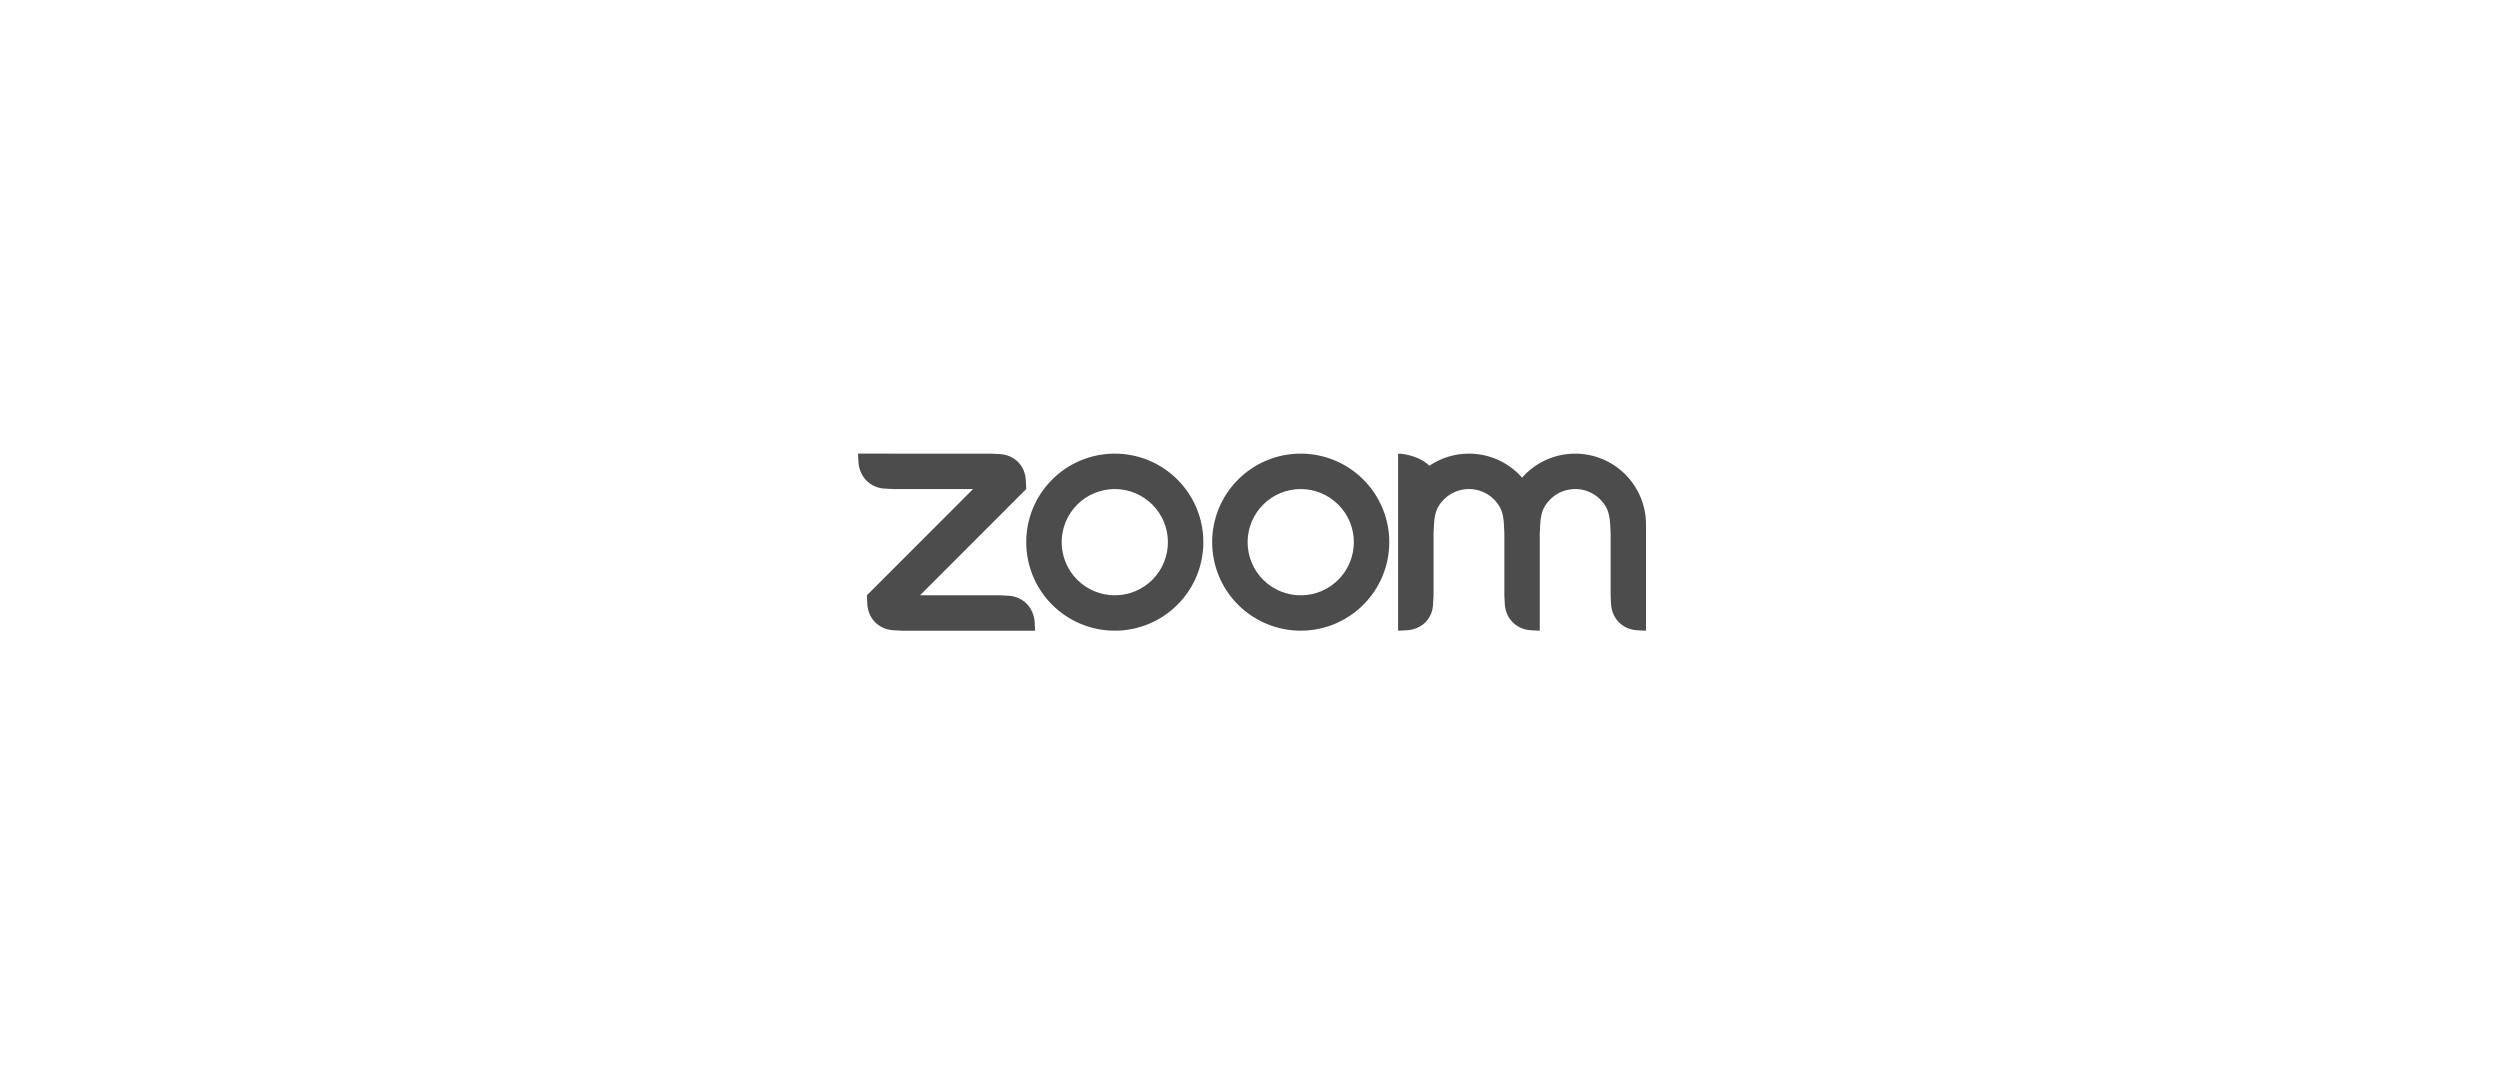 <svg width="220" height="94" viewBox="0 0 220 94" fill="none" xmlns="http://www.w3.org/2000/svg">
<g clip-path="url(#clip0_1828_1519)">
<path fill-rule="evenodd" clip-rule="evenodd" d="M131.965 44.592C132.23 45.049 132.317 45.569 132.346 46.154L132.383 46.934V52.386L132.422 53.166C132.499 54.441 133.439 55.383 134.723 55.463L135.499 55.502V46.934L135.538 46.154C135.57 45.576 135.656 45.045 135.925 44.585C136.199 44.112 136.593 43.721 137.066 43.448C137.54 43.176 138.077 43.033 138.623 43.035C139.17 43.035 139.706 43.18 140.179 43.454C140.651 43.728 141.044 44.121 141.316 44.595C141.581 45.052 141.664 45.582 141.696 46.154L141.734 46.931V52.386L141.773 53.166C141.853 54.447 142.785 55.39 144.074 55.463L144.85 55.502V46.154C144.85 44.501 144.194 42.916 143.025 41.747C141.857 40.578 140.272 39.921 138.619 39.92C137.734 39.919 136.859 40.107 136.053 40.471C135.247 40.835 134.528 41.367 133.943 42.032C133.359 41.368 132.64 40.836 131.833 40.471C131.027 40.107 130.153 39.919 129.268 39.919C127.974 39.919 126.773 40.312 125.778 40.99C125.171 40.313 123.813 39.919 123.033 39.919V55.502L123.813 55.463C125.117 55.377 126.059 54.46 126.11 53.166L126.152 52.386V46.934L126.19 46.154C126.223 45.566 126.305 45.049 126.571 44.588C126.845 44.116 127.239 43.724 127.712 43.452C128.185 43.179 128.722 43.036 129.268 43.035C129.814 43.036 130.351 43.179 130.825 43.453C131.298 43.726 131.691 44.118 131.965 44.592ZM78.622 55.464L79.402 55.502H91.088L91.05 54.725C90.944 53.443 90.037 52.508 88.752 52.424L87.972 52.386H80.961L90.309 43.035L90.27 42.258C90.21 40.964 89.264 40.029 87.972 39.958L87.192 39.922L75.506 39.919L75.544 40.699C75.647 41.968 76.567 42.923 77.842 42.997L78.622 43.035H85.633L76.285 52.386L76.324 53.166C76.401 54.45 77.328 55.381 78.622 55.463V55.464ZM119.974 42.2C120.698 42.924 121.272 43.783 121.663 44.728C122.055 45.673 122.257 46.687 122.257 47.71C122.257 48.733 122.055 49.746 121.663 50.691C121.272 51.637 120.698 52.496 119.974 53.219C118.512 54.68 116.53 55.501 114.463 55.501C112.397 55.501 110.415 54.68 108.953 53.219C105.91 50.177 105.91 45.243 108.953 42.2C109.676 41.477 110.534 40.903 111.479 40.512C112.423 40.12 113.436 39.919 114.458 39.919C115.483 39.918 116.497 40.119 117.444 40.511C118.39 40.902 119.25 41.477 119.974 42.201V42.2ZM117.769 44.407C118.646 45.284 119.138 46.473 119.138 47.713C119.138 48.952 118.646 50.142 117.769 51.019C116.892 51.895 115.703 52.387 114.463 52.387C113.224 52.387 112.034 51.895 111.157 51.019C110.281 50.142 109.789 48.952 109.789 47.713C109.789 46.473 110.281 45.284 111.157 44.407C112.034 43.53 113.224 43.038 114.463 43.038C115.703 43.038 116.892 43.53 117.769 44.407ZM98.106 39.919C99.129 39.919 100.141 40.12 101.086 40.512C102.031 40.904 102.889 41.478 103.612 42.201C106.655 45.243 106.655 50.178 103.612 53.219C102.15 54.68 100.168 55.501 98.101 55.501C96.034 55.501 94.052 54.68 92.59 53.219C89.548 50.177 89.548 45.243 92.59 42.2C93.313 41.477 94.172 40.903 95.116 40.512C96.061 40.12 97.074 39.919 98.096 39.919H98.106ZM101.407 44.405C102.284 45.282 102.776 46.471 102.776 47.711C102.776 48.951 102.284 50.141 101.407 51.018C100.53 51.894 99.341 52.386 98.101 52.386C96.861 52.386 95.672 51.894 94.795 51.018C93.919 50.141 93.427 48.952 93.427 47.712C93.427 46.472 93.919 45.283 94.795 44.406C95.672 43.529 96.861 43.037 98.101 43.037C99.341 43.037 100.53 43.529 101.407 44.406V44.405Z" fill="#4C4C4D"/>
</g>
<defs>
<clipPath id="clip0_1828_1519">
<rect width="69.417" height="34" fill="white" transform="translate(75.506 30)"/>
</clipPath>
</defs>
</svg>
